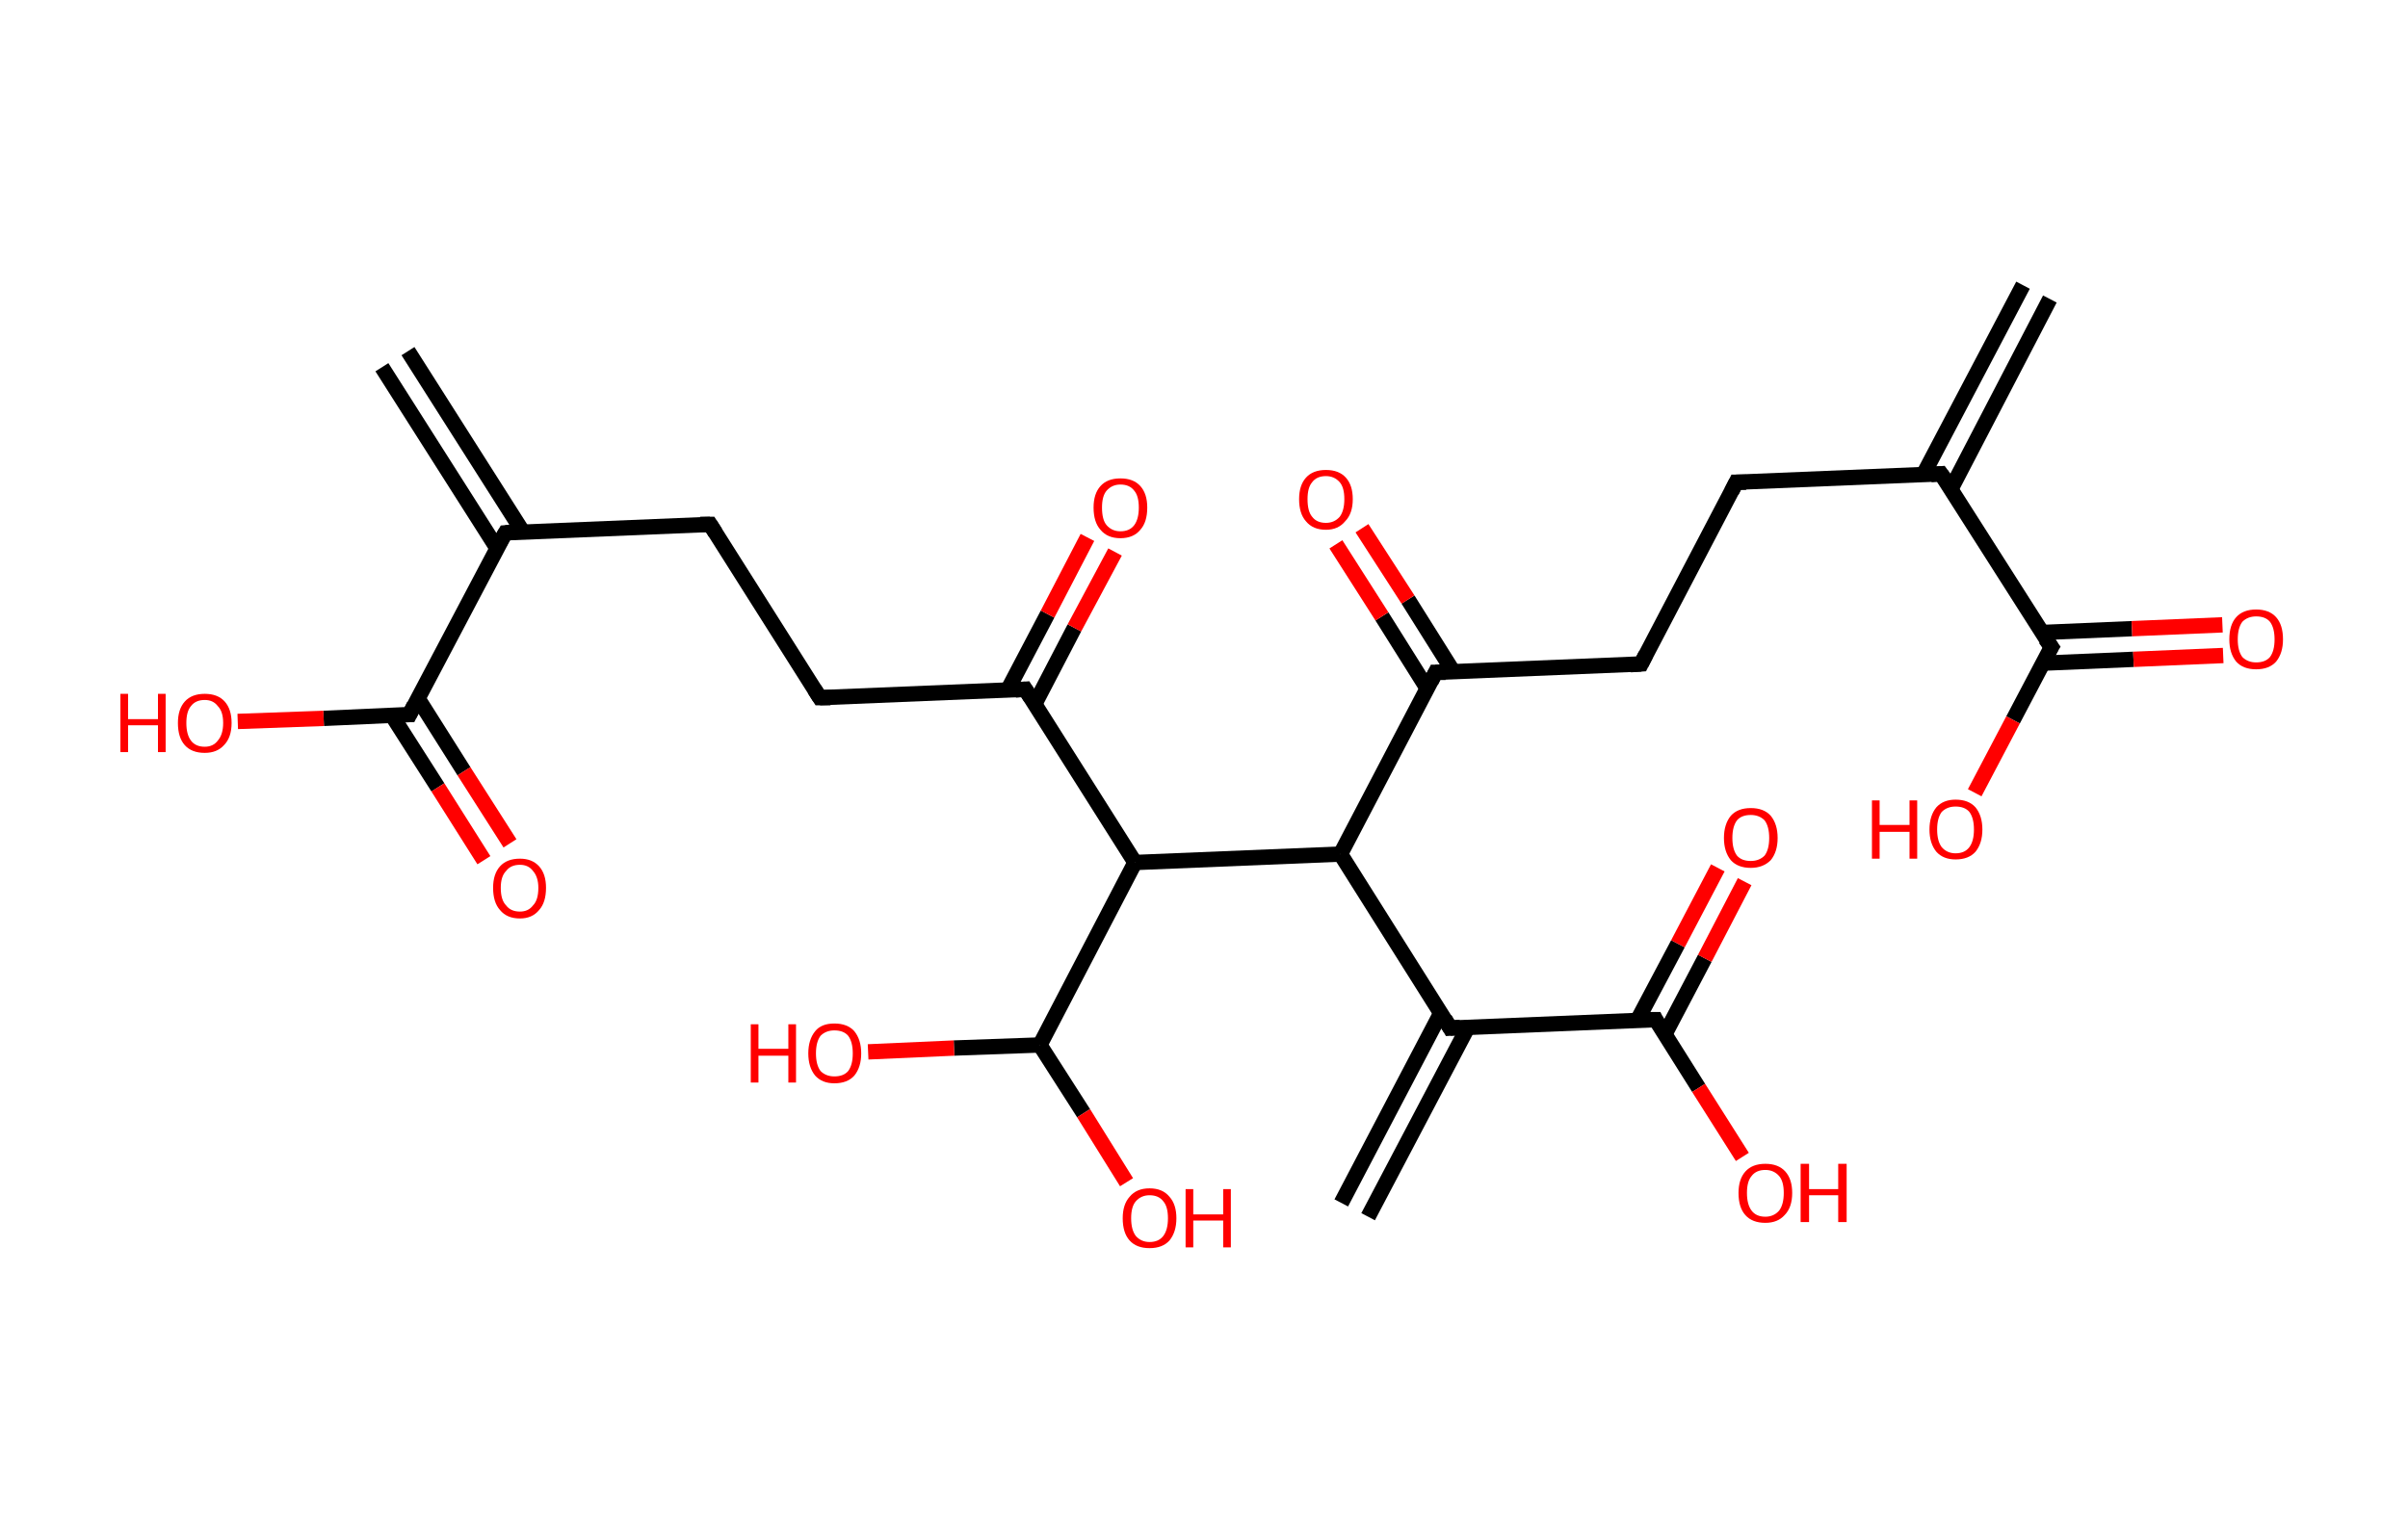 <?xml version='1.0' encoding='ASCII' standalone='yes'?>
<svg xmlns="http://www.w3.org/2000/svg" xmlns:rdkit="http://www.rdkit.org/xml" xmlns:xlink="http://www.w3.org/1999/xlink" version="1.1" baseProfile="full" xml:space="preserve" width="314px" height="200px" viewBox="0 0 314 200">
<!-- END OF HEADER -->
<rect style="opacity:1.0;fill:#FFFFFF;stroke:none" width="314.0" height="200.0" x="0.0" y="0.0"> </rect>
<path class="bond-0 atom-0 atom-1" d="M 267.3,39.0 L 254.4,63.8" style="fill:none;fill-rule:evenodd;stroke:#000000;stroke-width:2.0px;stroke-linecap:butt;stroke-linejoin:miter;stroke-opacity:1"/>
<path class="bond-0 atom-0 atom-1" d="M 263.8,37.2 L 250.8,61.9" style="fill:none;fill-rule:evenodd;stroke:#000000;stroke-width:2.0px;stroke-linecap:butt;stroke-linejoin:miter;stroke-opacity:1"/>
<path class="bond-1 atom-1 atom-2" d="M 253.1,61.8 L 226.4,62.9" style="fill:none;fill-rule:evenodd;stroke:#000000;stroke-width:2.0px;stroke-linecap:butt;stroke-linejoin:miter;stroke-opacity:1"/>
<path class="bond-2 atom-2 atom-3" d="M 226.4,62.9 L 214.0,86.6" style="fill:none;fill-rule:evenodd;stroke:#000000;stroke-width:2.0px;stroke-linecap:butt;stroke-linejoin:miter;stroke-opacity:1"/>
<path class="bond-3 atom-3 atom-4" d="M 214.0,86.6 L 187.2,87.7" style="fill:none;fill-rule:evenodd;stroke:#000000;stroke-width:2.0px;stroke-linecap:butt;stroke-linejoin:miter;stroke-opacity:1"/>
<path class="bond-4 atom-4 atom-5" d="M 189.5,87.6 L 183.6,78.2" style="fill:none;fill-rule:evenodd;stroke:#000000;stroke-width:2.0px;stroke-linecap:butt;stroke-linejoin:miter;stroke-opacity:1"/>
<path class="bond-4 atom-4 atom-5" d="M 183.6,78.2 L 177.6,68.9" style="fill:none;fill-rule:evenodd;stroke:#FF0000;stroke-width:2.0px;stroke-linecap:butt;stroke-linejoin:miter;stroke-opacity:1"/>
<path class="bond-4 atom-4 atom-5" d="M 186.1,89.8 L 180.2,80.4" style="fill:none;fill-rule:evenodd;stroke:#000000;stroke-width:2.0px;stroke-linecap:butt;stroke-linejoin:miter;stroke-opacity:1"/>
<path class="bond-4 atom-4 atom-5" d="M 180.2,80.4 L 174.2,71.0" style="fill:none;fill-rule:evenodd;stroke:#FF0000;stroke-width:2.0px;stroke-linecap:butt;stroke-linejoin:miter;stroke-opacity:1"/>
<path class="bond-5 atom-4 atom-6" d="M 187.2,87.7 L 174.8,111.4" style="fill:none;fill-rule:evenodd;stroke:#000000;stroke-width:2.0px;stroke-linecap:butt;stroke-linejoin:miter;stroke-opacity:1"/>
<path class="bond-6 atom-6 atom-7" d="M 174.8,111.4 L 189.1,134.1" style="fill:none;fill-rule:evenodd;stroke:#000000;stroke-width:2.0px;stroke-linecap:butt;stroke-linejoin:miter;stroke-opacity:1"/>
<path class="bond-7 atom-7 atom-8" d="M 187.9,132.1 L 174.9,156.9" style="fill:none;fill-rule:evenodd;stroke:#000000;stroke-width:2.0px;stroke-linecap:butt;stroke-linejoin:miter;stroke-opacity:1"/>
<path class="bond-7 atom-7 atom-8" d="M 191.4,134.0 L 178.4,158.7" style="fill:none;fill-rule:evenodd;stroke:#000000;stroke-width:2.0px;stroke-linecap:butt;stroke-linejoin:miter;stroke-opacity:1"/>
<path class="bond-8 atom-7 atom-9" d="M 189.1,134.1 L 215.9,133.0" style="fill:none;fill-rule:evenodd;stroke:#000000;stroke-width:2.0px;stroke-linecap:butt;stroke-linejoin:miter;stroke-opacity:1"/>
<path class="bond-9 atom-9 atom-10" d="M 217.1,134.9 L 222.3,125.0" style="fill:none;fill-rule:evenodd;stroke:#000000;stroke-width:2.0px;stroke-linecap:butt;stroke-linejoin:miter;stroke-opacity:1"/>
<path class="bond-9 atom-9 atom-10" d="M 222.3,125.0 L 227.5,115.0" style="fill:none;fill-rule:evenodd;stroke:#FF0000;stroke-width:2.0px;stroke-linecap:butt;stroke-linejoin:miter;stroke-opacity:1"/>
<path class="bond-9 atom-9 atom-10" d="M 213.5,133.1 L 218.8,123.1" style="fill:none;fill-rule:evenodd;stroke:#000000;stroke-width:2.0px;stroke-linecap:butt;stroke-linejoin:miter;stroke-opacity:1"/>
<path class="bond-9 atom-9 atom-10" d="M 218.8,123.1 L 224.0,113.2" style="fill:none;fill-rule:evenodd;stroke:#FF0000;stroke-width:2.0px;stroke-linecap:butt;stroke-linejoin:miter;stroke-opacity:1"/>
<path class="bond-10 atom-9 atom-11" d="M 215.9,133.0 L 221.5,141.9" style="fill:none;fill-rule:evenodd;stroke:#000000;stroke-width:2.0px;stroke-linecap:butt;stroke-linejoin:miter;stroke-opacity:1"/>
<path class="bond-10 atom-9 atom-11" d="M 221.5,141.9 L 227.2,150.9" style="fill:none;fill-rule:evenodd;stroke:#FF0000;stroke-width:2.0px;stroke-linecap:butt;stroke-linejoin:miter;stroke-opacity:1"/>
<path class="bond-11 atom-6 atom-12" d="M 174.8,111.4 L 148.0,112.5" style="fill:none;fill-rule:evenodd;stroke:#000000;stroke-width:2.0px;stroke-linecap:butt;stroke-linejoin:miter;stroke-opacity:1"/>
<path class="bond-12 atom-12 atom-13" d="M 148.0,112.5 L 133.7,89.9" style="fill:none;fill-rule:evenodd;stroke:#000000;stroke-width:2.0px;stroke-linecap:butt;stroke-linejoin:miter;stroke-opacity:1"/>
<path class="bond-13 atom-13 atom-14" d="M 134.9,91.9 L 140.1,81.9" style="fill:none;fill-rule:evenodd;stroke:#000000;stroke-width:2.0px;stroke-linecap:butt;stroke-linejoin:miter;stroke-opacity:1"/>
<path class="bond-13 atom-13 atom-14" d="M 140.1,81.9 L 145.4,72.0" style="fill:none;fill-rule:evenodd;stroke:#FF0000;stroke-width:2.0px;stroke-linecap:butt;stroke-linejoin:miter;stroke-opacity:1"/>
<path class="bond-13 atom-13 atom-14" d="M 131.4,90.0 L 136.6,80.1" style="fill:none;fill-rule:evenodd;stroke:#000000;stroke-width:2.0px;stroke-linecap:butt;stroke-linejoin:miter;stroke-opacity:1"/>
<path class="bond-13 atom-13 atom-14" d="M 136.6,80.1 L 141.8,70.1" style="fill:none;fill-rule:evenodd;stroke:#FF0000;stroke-width:2.0px;stroke-linecap:butt;stroke-linejoin:miter;stroke-opacity:1"/>
<path class="bond-14 atom-13 atom-15" d="M 133.7,89.9 L 106.9,91.0" style="fill:none;fill-rule:evenodd;stroke:#000000;stroke-width:2.0px;stroke-linecap:butt;stroke-linejoin:miter;stroke-opacity:1"/>
<path class="bond-15 atom-15 atom-16" d="M 106.9,91.0 L 92.6,68.4" style="fill:none;fill-rule:evenodd;stroke:#000000;stroke-width:2.0px;stroke-linecap:butt;stroke-linejoin:miter;stroke-opacity:1"/>
<path class="bond-16 atom-16 atom-17" d="M 92.6,68.4 L 65.9,69.5" style="fill:none;fill-rule:evenodd;stroke:#000000;stroke-width:2.0px;stroke-linecap:butt;stroke-linejoin:miter;stroke-opacity:1"/>
<path class="bond-17 atom-17 atom-18" d="M 68.2,69.4 L 53.2,45.8" style="fill:none;fill-rule:evenodd;stroke:#000000;stroke-width:2.0px;stroke-linecap:butt;stroke-linejoin:miter;stroke-opacity:1"/>
<path class="bond-17 atom-17 atom-18" d="M 64.8,71.5 L 49.8,47.9" style="fill:none;fill-rule:evenodd;stroke:#000000;stroke-width:2.0px;stroke-linecap:butt;stroke-linejoin:miter;stroke-opacity:1"/>
<path class="bond-18 atom-17 atom-19" d="M 65.9,69.5 L 53.4,93.2" style="fill:none;fill-rule:evenodd;stroke:#000000;stroke-width:2.0px;stroke-linecap:butt;stroke-linejoin:miter;stroke-opacity:1"/>
<path class="bond-19 atom-19 atom-20" d="M 51.1,93.3 L 57.1,102.7" style="fill:none;fill-rule:evenodd;stroke:#000000;stroke-width:2.0px;stroke-linecap:butt;stroke-linejoin:miter;stroke-opacity:1"/>
<path class="bond-19 atom-19 atom-20" d="M 57.1,102.7 L 63.1,112.2" style="fill:none;fill-rule:evenodd;stroke:#FF0000;stroke-width:2.0px;stroke-linecap:butt;stroke-linejoin:miter;stroke-opacity:1"/>
<path class="bond-19 atom-19 atom-20" d="M 54.5,91.1 L 60.5,100.6" style="fill:none;fill-rule:evenodd;stroke:#000000;stroke-width:2.0px;stroke-linecap:butt;stroke-linejoin:miter;stroke-opacity:1"/>
<path class="bond-19 atom-19 atom-20" d="M 60.5,100.6 L 66.5,110.0" style="fill:none;fill-rule:evenodd;stroke:#FF0000;stroke-width:2.0px;stroke-linecap:butt;stroke-linejoin:miter;stroke-opacity:1"/>
<path class="bond-20 atom-19 atom-21" d="M 53.4,93.2 L 42.2,93.7" style="fill:none;fill-rule:evenodd;stroke:#000000;stroke-width:2.0px;stroke-linecap:butt;stroke-linejoin:miter;stroke-opacity:1"/>
<path class="bond-20 atom-19 atom-21" d="M 42.2,93.7 L 31.0,94.1" style="fill:none;fill-rule:evenodd;stroke:#FF0000;stroke-width:2.0px;stroke-linecap:butt;stroke-linejoin:miter;stroke-opacity:1"/>
<path class="bond-21 atom-12 atom-22" d="M 148.0,112.5 L 135.6,136.3" style="fill:none;fill-rule:evenodd;stroke:#000000;stroke-width:2.0px;stroke-linecap:butt;stroke-linejoin:miter;stroke-opacity:1"/>
<path class="bond-22 atom-22 atom-23" d="M 135.6,136.3 L 124.4,136.7" style="fill:none;fill-rule:evenodd;stroke:#000000;stroke-width:2.0px;stroke-linecap:butt;stroke-linejoin:miter;stroke-opacity:1"/>
<path class="bond-22 atom-22 atom-23" d="M 124.4,136.7 L 113.2,137.2" style="fill:none;fill-rule:evenodd;stroke:#FF0000;stroke-width:2.0px;stroke-linecap:butt;stroke-linejoin:miter;stroke-opacity:1"/>
<path class="bond-23 atom-22 atom-24" d="M 135.6,136.3 L 141.3,145.2" style="fill:none;fill-rule:evenodd;stroke:#000000;stroke-width:2.0px;stroke-linecap:butt;stroke-linejoin:miter;stroke-opacity:1"/>
<path class="bond-23 atom-22 atom-24" d="M 141.3,145.2 L 146.9,154.2" style="fill:none;fill-rule:evenodd;stroke:#FF0000;stroke-width:2.0px;stroke-linecap:butt;stroke-linejoin:miter;stroke-opacity:1"/>
<path class="bond-24 atom-1 atom-25" d="M 253.1,61.8 L 267.5,84.4" style="fill:none;fill-rule:evenodd;stroke:#000000;stroke-width:2.0px;stroke-linecap:butt;stroke-linejoin:miter;stroke-opacity:1"/>
<path class="bond-25 atom-25 atom-26" d="M 266.4,86.5 L 278.2,86.0" style="fill:none;fill-rule:evenodd;stroke:#000000;stroke-width:2.0px;stroke-linecap:butt;stroke-linejoin:miter;stroke-opacity:1"/>
<path class="bond-25 atom-25 atom-26" d="M 278.2,86.0 L 289.9,85.5" style="fill:none;fill-rule:evenodd;stroke:#FF0000;stroke-width:2.0px;stroke-linecap:butt;stroke-linejoin:miter;stroke-opacity:1"/>
<path class="bond-25 atom-25 atom-26" d="M 266.2,82.5 L 278.0,82.0" style="fill:none;fill-rule:evenodd;stroke:#000000;stroke-width:2.0px;stroke-linecap:butt;stroke-linejoin:miter;stroke-opacity:1"/>
<path class="bond-25 atom-25 atom-26" d="M 278.0,82.0 L 289.8,81.5" style="fill:none;fill-rule:evenodd;stroke:#FF0000;stroke-width:2.0px;stroke-linecap:butt;stroke-linejoin:miter;stroke-opacity:1"/>
<path class="bond-26 atom-25 atom-27" d="M 267.5,84.4 L 262.5,93.9" style="fill:none;fill-rule:evenodd;stroke:#000000;stroke-width:2.0px;stroke-linecap:butt;stroke-linejoin:miter;stroke-opacity:1"/>
<path class="bond-26 atom-25 atom-27" d="M 262.5,93.9 L 257.5,103.4" style="fill:none;fill-rule:evenodd;stroke:#FF0000;stroke-width:2.0px;stroke-linecap:butt;stroke-linejoin:miter;stroke-opacity:1"/>
<path d="M 251.8,61.9 L 253.1,61.8 L 253.9,62.9" style="fill:none;stroke:#000000;stroke-width:2.0px;stroke-linecap:butt;stroke-linejoin:miter;stroke-opacity:1;"/>
<path d="M 227.7,62.9 L 226.4,62.9 L 225.8,64.1" style="fill:none;stroke:#000000;stroke-width:2.0px;stroke-linecap:butt;stroke-linejoin:miter;stroke-opacity:1;"/>
<path d="M 214.6,85.4 L 214.0,86.6 L 212.6,86.7" style="fill:none;stroke:#000000;stroke-width:2.0px;stroke-linecap:butt;stroke-linejoin:miter;stroke-opacity:1;"/>
<path d="M 188.5,87.7 L 187.2,87.7 L 186.6,88.9" style="fill:none;stroke:#000000;stroke-width:2.0px;stroke-linecap:butt;stroke-linejoin:miter;stroke-opacity:1;"/>
<path d="M 188.4,132.9 L 189.1,134.1 L 190.4,134.0" style="fill:none;stroke:#000000;stroke-width:2.0px;stroke-linecap:butt;stroke-linejoin:miter;stroke-opacity:1;"/>
<path d="M 214.5,133.0 L 215.9,133.0 L 216.1,133.4" style="fill:none;stroke:#000000;stroke-width:2.0px;stroke-linecap:butt;stroke-linejoin:miter;stroke-opacity:1;"/>
<path d="M 134.4,91.0 L 133.7,89.9 L 132.4,90.0" style="fill:none;stroke:#000000;stroke-width:2.0px;stroke-linecap:butt;stroke-linejoin:miter;stroke-opacity:1;"/>
<path d="M 108.3,91.0 L 106.9,91.0 L 106.2,89.9" style="fill:none;stroke:#000000;stroke-width:2.0px;stroke-linecap:butt;stroke-linejoin:miter;stroke-opacity:1;"/>
<path d="M 93.3,69.5 L 92.6,68.4 L 91.3,68.4" style="fill:none;stroke:#000000;stroke-width:2.0px;stroke-linecap:butt;stroke-linejoin:miter;stroke-opacity:1;"/>
<path d="M 67.2,69.4 L 65.9,69.5 L 65.2,70.7" style="fill:none;stroke:#000000;stroke-width:2.0px;stroke-linecap:butt;stroke-linejoin:miter;stroke-opacity:1;"/>
<path d="M 54.0,92.0 L 53.4,93.2 L 52.9,93.2" style="fill:none;stroke:#000000;stroke-width:2.0px;stroke-linecap:butt;stroke-linejoin:miter;stroke-opacity:1;"/>
<path d="M 266.7,83.3 L 267.5,84.4 L 267.2,84.9" style="fill:none;stroke:#000000;stroke-width:2.0px;stroke-linecap:butt;stroke-linejoin:miter;stroke-opacity:1;"/>
<path class="atom-5" d="M 169.4 65.1 Q 169.4 63.3, 170.3 62.3 Q 171.2 61.3, 172.9 61.3 Q 174.6 61.3, 175.5 62.3 Q 176.4 63.3, 176.4 65.1 Q 176.4 67.0, 175.4 68.0 Q 174.5 69.1, 172.9 69.1 Q 171.2 69.1, 170.3 68.0 Q 169.4 67.0, 169.4 65.1 M 172.9 68.2 Q 174.0 68.2, 174.7 67.4 Q 175.3 66.6, 175.3 65.1 Q 175.3 63.6, 174.7 62.9 Q 174.0 62.1, 172.9 62.1 Q 171.7 62.1, 171.1 62.9 Q 170.5 63.6, 170.5 65.1 Q 170.5 66.7, 171.1 67.4 Q 171.7 68.2, 172.9 68.2 " fill="#FF0000"/>
<path class="atom-10" d="M 224.8 109.3 Q 224.8 107.5, 225.7 106.4 Q 226.6 105.4, 228.3 105.4 Q 230.0 105.4, 230.9 106.4 Q 231.8 107.5, 231.8 109.3 Q 231.8 111.1, 230.9 112.2 Q 229.9 113.2, 228.3 113.2 Q 226.6 113.2, 225.7 112.2 Q 224.8 111.1, 224.8 109.3 M 228.3 112.3 Q 229.4 112.3, 230.1 111.6 Q 230.7 110.8, 230.7 109.3 Q 230.7 107.8, 230.1 107.0 Q 229.4 106.3, 228.3 106.3 Q 227.1 106.3, 226.5 107.0 Q 225.9 107.8, 225.9 109.3 Q 225.9 110.8, 226.5 111.6 Q 227.1 112.3, 228.3 112.3 " fill="#FF0000"/>
<path class="atom-11" d="M 226.7 155.6 Q 226.7 153.8, 227.6 152.8 Q 228.5 151.8, 230.2 151.8 Q 231.9 151.8, 232.8 152.8 Q 233.7 153.8, 233.7 155.6 Q 233.7 157.5, 232.7 158.5 Q 231.8 159.5, 230.2 159.5 Q 228.5 159.5, 227.6 158.5 Q 226.7 157.5, 226.7 155.6 M 230.2 158.7 Q 231.3 158.7, 232.0 157.9 Q 232.6 157.1, 232.6 155.6 Q 232.6 154.1, 232.0 153.4 Q 231.3 152.6, 230.2 152.6 Q 229.0 152.6, 228.4 153.4 Q 227.8 154.1, 227.8 155.6 Q 227.8 157.1, 228.4 157.9 Q 229.0 158.7, 230.2 158.7 " fill="#FF0000"/>
<path class="atom-11" d="M 234.8 151.8 L 235.9 151.8 L 235.9 155.1 L 239.7 155.1 L 239.7 151.8 L 240.8 151.8 L 240.8 159.4 L 239.7 159.4 L 239.7 155.9 L 235.9 155.9 L 235.9 159.4 L 234.8 159.4 L 234.8 151.8 " fill="#FF0000"/>
<path class="atom-14" d="M 142.6 66.2 Q 142.6 64.4, 143.5 63.4 Q 144.4 62.4, 146.1 62.4 Q 147.8 62.4, 148.7 63.4 Q 149.6 64.4, 149.6 66.2 Q 149.6 68.1, 148.7 69.1 Q 147.8 70.2, 146.1 70.2 Q 144.4 70.2, 143.5 69.1 Q 142.6 68.1, 142.6 66.2 M 146.1 69.3 Q 147.3 69.3, 147.9 68.5 Q 148.5 67.7, 148.5 66.2 Q 148.5 64.7, 147.9 64.0 Q 147.3 63.2, 146.1 63.2 Q 145.0 63.2, 144.3 64.0 Q 143.7 64.7, 143.7 66.2 Q 143.7 67.8, 144.3 68.5 Q 145.0 69.3, 146.1 69.3 " fill="#FF0000"/>
<path class="atom-20" d="M 64.3 115.8 Q 64.3 114.0, 65.2 113.0 Q 66.1 112.0, 67.8 112.0 Q 69.4 112.0, 70.3 113.0 Q 71.2 114.0, 71.2 115.8 Q 71.2 117.7, 70.3 118.7 Q 69.4 119.8, 67.8 119.8 Q 66.1 119.8, 65.2 118.7 Q 64.3 117.7, 64.3 115.8 M 67.8 118.9 Q 68.9 118.9, 69.5 118.1 Q 70.2 117.4, 70.2 115.8 Q 70.2 114.4, 69.5 113.6 Q 68.9 112.8, 67.8 112.8 Q 66.6 112.8, 66.0 113.6 Q 65.3 114.3, 65.3 115.8 Q 65.3 117.4, 66.0 118.1 Q 66.6 118.9, 67.8 118.9 " fill="#FF0000"/>
<path class="atom-21" d="M 15.7 90.5 L 16.7 90.5 L 16.7 93.8 L 20.6 93.8 L 20.6 90.5 L 21.6 90.5 L 21.6 98.1 L 20.6 98.1 L 20.6 94.6 L 16.7 94.6 L 16.7 98.1 L 15.7 98.1 L 15.7 90.5 " fill="#FF0000"/>
<path class="atom-21" d="M 23.2 94.3 Q 23.2 92.5, 24.1 91.5 Q 25.0 90.5, 26.7 90.5 Q 28.4 90.5, 29.3 91.5 Q 30.2 92.5, 30.2 94.3 Q 30.2 96.2, 29.2 97.2 Q 28.3 98.2, 26.7 98.2 Q 25.0 98.2, 24.1 97.2 Q 23.2 96.2, 23.2 94.3 M 26.7 97.4 Q 27.8 97.4, 28.4 96.6 Q 29.1 95.8, 29.1 94.3 Q 29.1 92.8, 28.4 92.1 Q 27.8 91.3, 26.7 91.3 Q 25.5 91.3, 24.9 92.1 Q 24.3 92.8, 24.3 94.3 Q 24.3 95.8, 24.9 96.6 Q 25.5 97.4, 26.7 97.4 " fill="#FF0000"/>
<path class="atom-23" d="M 97.9 133.6 L 98.9 133.6 L 98.9 136.8 L 102.8 136.8 L 102.8 133.6 L 103.8 133.6 L 103.8 141.2 L 102.8 141.2 L 102.8 137.7 L 98.9 137.7 L 98.9 141.2 L 97.9 141.2 L 97.9 133.6 " fill="#FF0000"/>
<path class="atom-23" d="M 105.4 137.4 Q 105.4 135.6, 106.3 134.5 Q 107.1 133.5, 108.8 133.5 Q 110.5 133.5, 111.4 134.5 Q 112.3 135.6, 112.3 137.4 Q 112.3 139.2, 111.4 140.3 Q 110.5 141.3, 108.8 141.3 Q 107.2 141.3, 106.3 140.3 Q 105.4 139.2, 105.4 137.4 M 108.8 140.4 Q 110.0 140.4, 110.6 139.7 Q 111.2 138.9, 111.2 137.4 Q 111.2 135.9, 110.6 135.1 Q 110.0 134.4, 108.8 134.4 Q 107.7 134.4, 107.0 135.1 Q 106.4 135.9, 106.4 137.4 Q 106.4 138.9, 107.0 139.7 Q 107.7 140.4, 108.8 140.4 " fill="#FF0000"/>
<path class="atom-24" d="M 146.4 158.9 Q 146.4 157.1, 147.3 156.1 Q 148.2 155.0, 149.9 155.0 Q 151.6 155.0, 152.5 156.1 Q 153.4 157.1, 153.4 158.9 Q 153.4 160.7, 152.5 161.8 Q 151.6 162.8, 149.9 162.8 Q 148.2 162.8, 147.3 161.8 Q 146.4 160.8, 146.4 158.9 M 149.9 162.0 Q 151.1 162.0, 151.7 161.2 Q 152.3 160.4, 152.3 158.9 Q 152.3 157.4, 151.7 156.7 Q 151.1 155.9, 149.9 155.9 Q 148.8 155.9, 148.1 156.7 Q 147.5 157.4, 147.5 158.9 Q 147.5 160.4, 148.1 161.2 Q 148.8 162.0, 149.9 162.0 " fill="#FF0000"/>
<path class="atom-24" d="M 154.6 155.1 L 155.6 155.1 L 155.6 158.4 L 159.5 158.4 L 159.5 155.1 L 160.5 155.1 L 160.5 162.7 L 159.5 162.7 L 159.5 159.2 L 155.6 159.2 L 155.6 162.7 L 154.6 162.7 L 154.6 155.1 " fill="#FF0000"/>
<path class="atom-26" d="M 290.7 83.4 Q 290.7 81.5, 291.6 80.5 Q 292.5 79.5, 294.2 79.5 Q 295.9 79.5, 296.8 80.5 Q 297.7 81.5, 297.7 83.4 Q 297.7 85.2, 296.8 86.3 Q 295.9 87.3, 294.2 87.3 Q 292.5 87.3, 291.6 86.3 Q 290.7 85.2, 290.7 83.4 M 294.2 86.4 Q 295.4 86.4, 296.0 85.7 Q 296.6 84.9, 296.6 83.4 Q 296.6 81.9, 296.0 81.1 Q 295.4 80.4, 294.2 80.4 Q 293.1 80.4, 292.4 81.1 Q 291.8 81.9, 291.8 83.4 Q 291.8 84.9, 292.4 85.7 Q 293.1 86.4, 294.2 86.4 " fill="#FF0000"/>
<path class="atom-27" d="M 244.1 104.4 L 245.1 104.4 L 245.1 107.6 L 249.0 107.6 L 249.0 104.4 L 250.0 104.4 L 250.0 112.0 L 249.0 112.0 L 249.0 108.5 L 245.1 108.5 L 245.1 112.0 L 244.1 112.0 L 244.1 104.4 " fill="#FF0000"/>
<path class="atom-27" d="M 251.6 108.2 Q 251.6 106.4, 252.5 105.3 Q 253.4 104.3, 255.0 104.3 Q 256.7 104.3, 257.6 105.3 Q 258.5 106.4, 258.5 108.2 Q 258.5 110.0, 257.6 111.1 Q 256.7 112.1, 255.0 112.1 Q 253.4 112.1, 252.5 111.1 Q 251.6 110.0, 251.6 108.2 M 255.0 111.3 Q 256.2 111.3, 256.8 110.5 Q 257.4 109.7, 257.4 108.2 Q 257.4 106.7, 256.8 105.9 Q 256.2 105.2, 255.0 105.2 Q 253.9 105.2, 253.2 105.9 Q 252.6 106.7, 252.6 108.2 Q 252.6 109.7, 253.2 110.5 Q 253.9 111.3, 255.0 111.3 " fill="#FF0000"/>
</svg>
